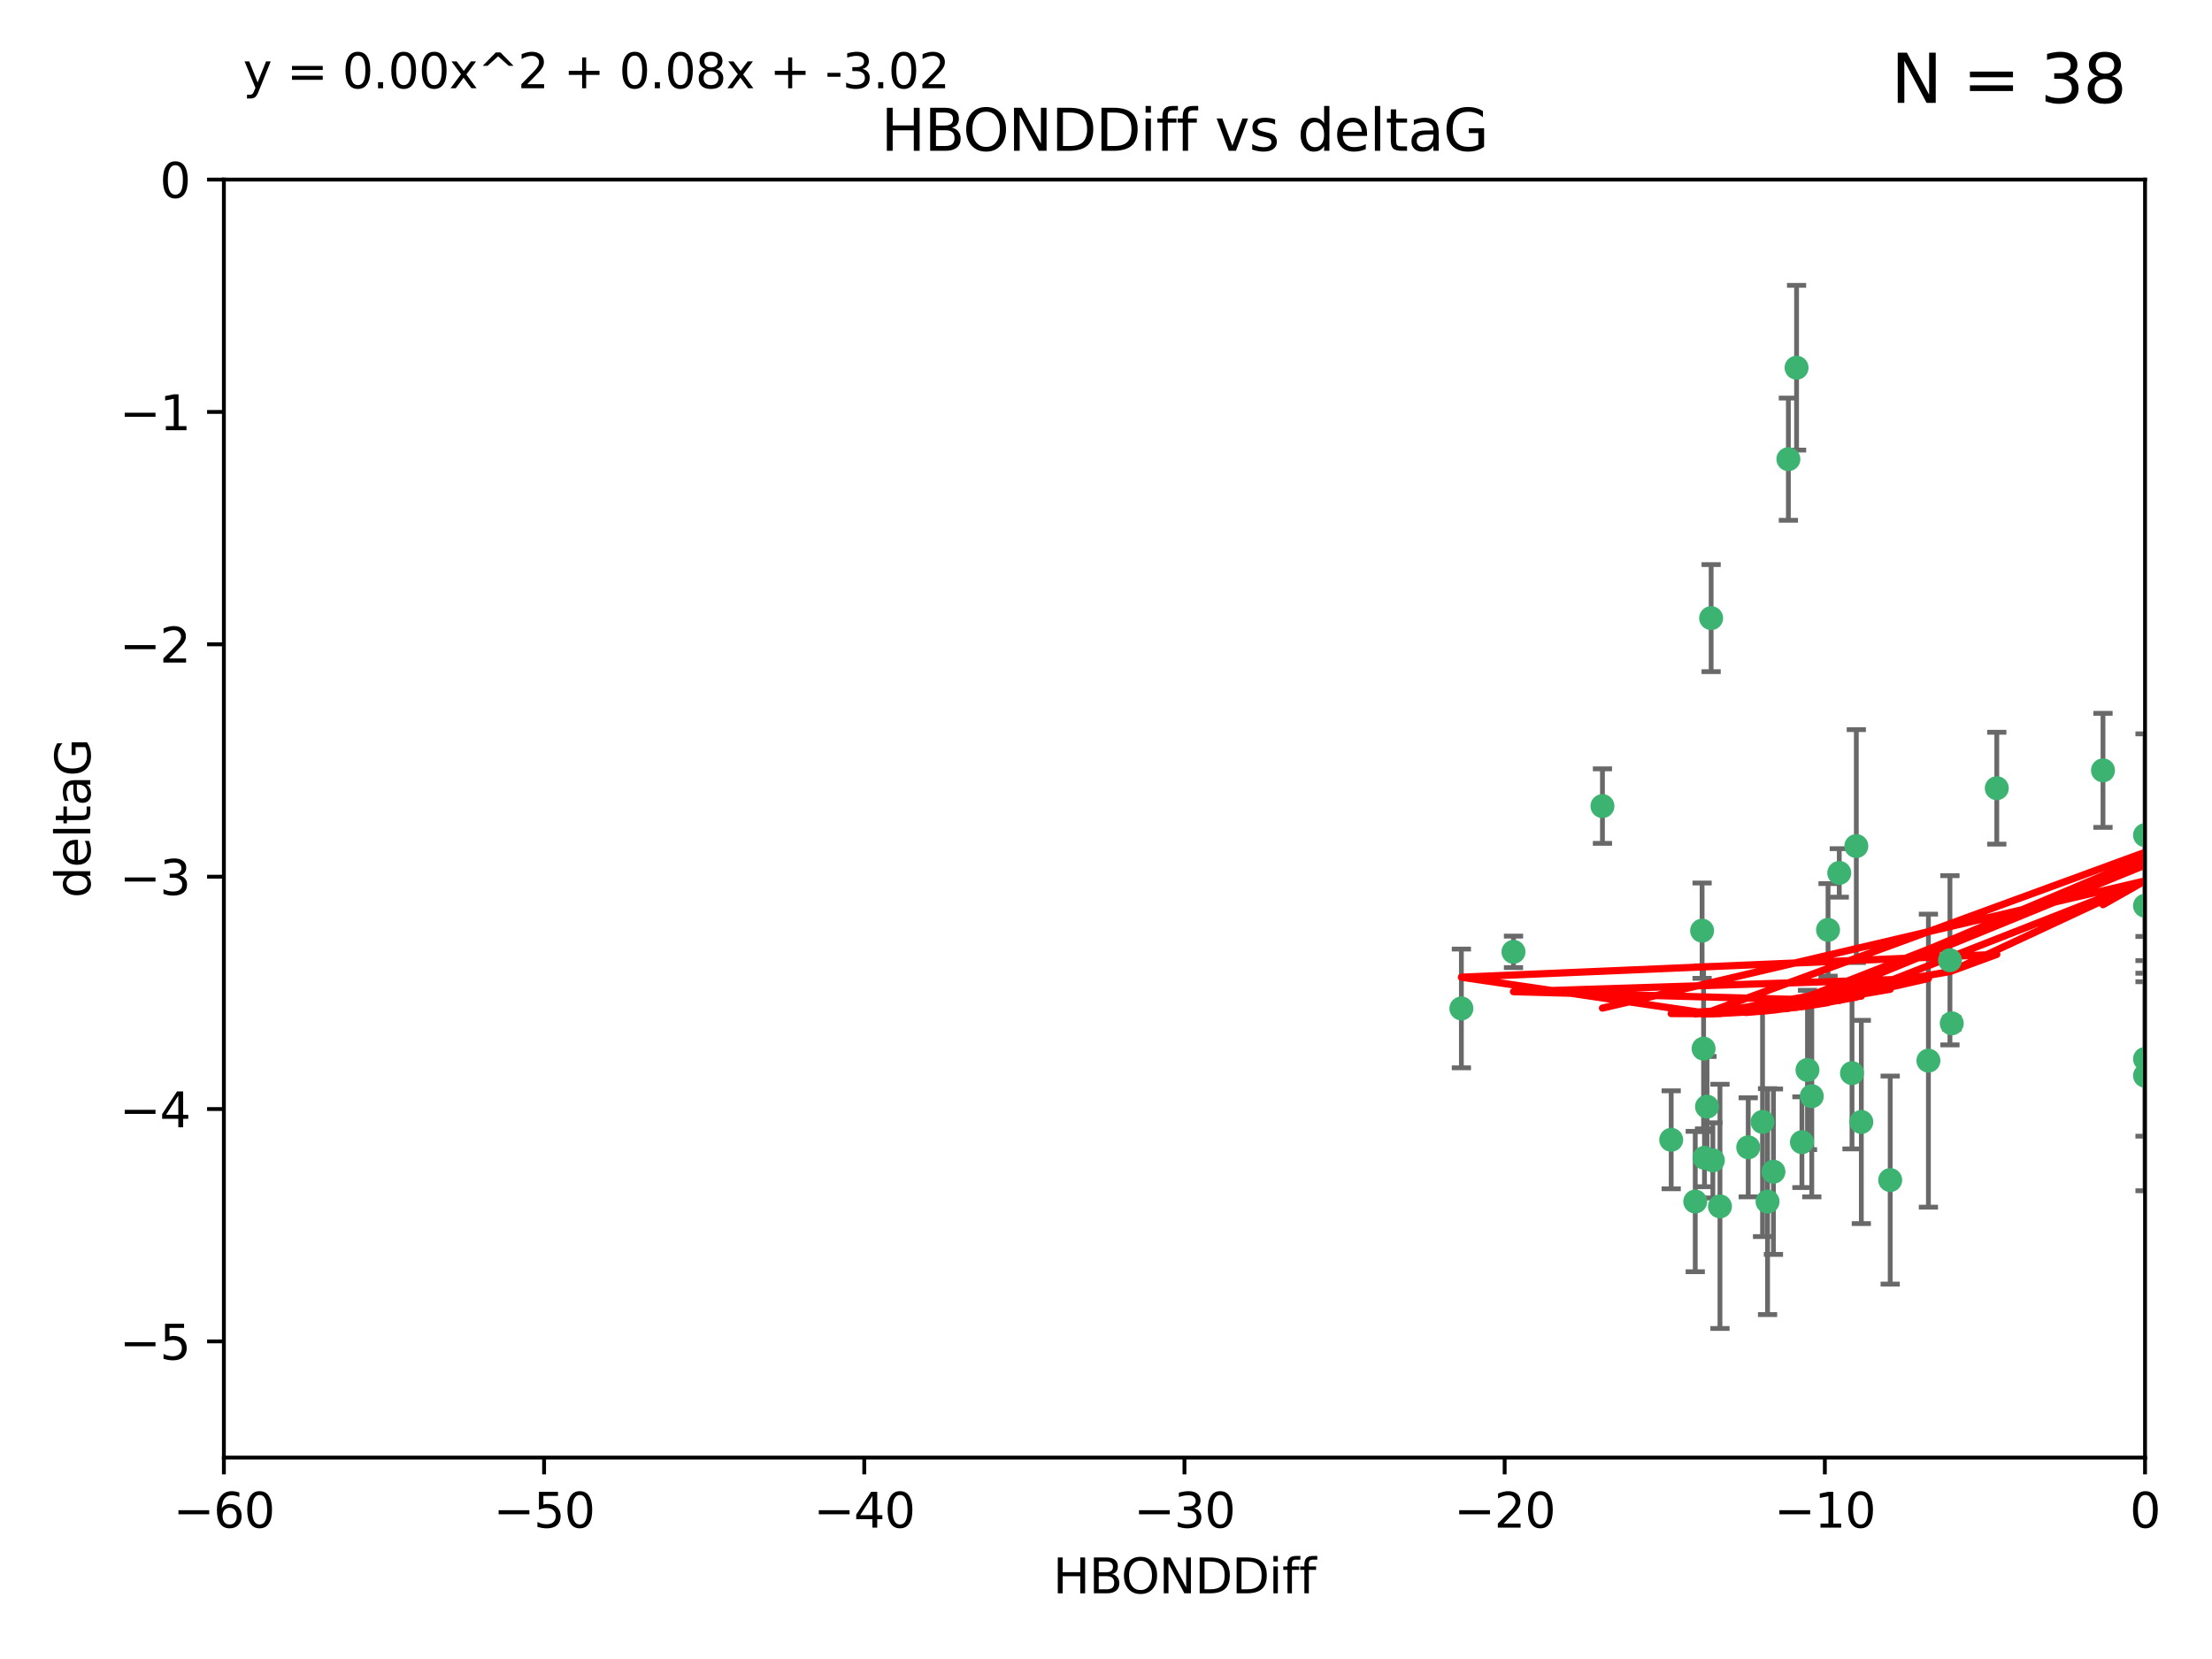 <?xml version="1.0" encoding="utf-8" standalone="no"?>
<!DOCTYPE svg PUBLIC "-//W3C//DTD SVG 1.1//EN"
  "http://www.w3.org/Graphics/SVG/1.1/DTD/svg11.dtd">
<svg xmlns:xlink="http://www.w3.org/1999/xlink" width="460.8pt" height="345.6pt" viewBox="0 0 460.8 345.6" xmlns="http://www.w3.org/2000/svg" version="1.1">
 <defs>
  <style type="text/css">*{stroke-linejoin: round; stroke-linecap: butt}</style>
 </defs>
 <g id="figure_1">
  <g id="patch_1">
   <path d="M 0 345.6 
L 460.8 345.6 
L 460.8 0 
L 0 0 
z
" style="fill: #ffffff"/>
  </g>
  <g id="axes_1">
   <g id="patch_2">
    <path d="M 46.64 303.64 
L 446.85 303.64 
L 446.85 37.411 
L 46.64 37.411 
z
" style="fill: #ffffff"/>
   </g>
   <g id="PathCollection_1">
    <defs>
     <path id="md393d9c773" d="M 0 1.118 
C 0.297 1.118 0.581 1 0.791 0.791 
C 1 0.581 1.118 0.297 1.118 0 
C 1.118 -0.297 1 -0.581 0.791 -0.791 
C 0.581 -1 0.297 -1.118 0 -1.118 
C -0.297 -1.118 -0.581 -1 -0.791 -0.791 
C -1 -0.581 -1.118 -0.297 -1.118 0 
C -1.118 0.297 -1 0.581 -0.791 0.791 
C -0.581 1 -0.297 1.118 0 1.118 
z
" style="stroke: #3cb371"/>
    </defs>
    <g clip-path="url(#pf3611aac56)">
     <use xlink:href="#md393d9c773" x="364.189" y="239.011" style="fill: #3cb371; stroke: #3cb371"/>
     <use xlink:href="#md393d9c773" x="368.215" y="250.316" style="fill: #3cb371; stroke: #3cb371"/>
     <use xlink:href="#md393d9c773" x="377.43" y="228.355" style="fill: #3cb371; stroke: #3cb371"/>
     <use xlink:href="#md393d9c773" x="348.14" y="237.443" style="fill: #3cb371; stroke: #3cb371"/>
     <use xlink:href="#md393d9c773" x="358.301" y="251.31" style="fill: #3cb371; stroke: #3cb371"/>
     <use xlink:href="#md393d9c773" x="393.763" y="245.83" style="fill: #3cb371; stroke: #3cb371"/>
     <use xlink:href="#md393d9c773" x="367.169" y="233.712" style="fill: #3cb371; stroke: #3cb371"/>
     <use xlink:href="#md393d9c773" x="356.818" y="241.73" style="fill: #3cb371; stroke: #3cb371"/>
     <use xlink:href="#md393d9c773" x="375.375" y="237.937" style="fill: #3cb371; stroke: #3cb371"/>
     <use xlink:href="#md393d9c773" x="380.815" y="193.709" style="fill: #3cb371; stroke: #3cb371"/>
     <use xlink:href="#md393d9c773" x="369.439" y="244.088" style="fill: #3cb371; stroke: #3cb371"/>
     <use xlink:href="#md393d9c773" x="461.043" y="141.469" style="fill: #3cb371; stroke: #3cb371"/>
     <use xlink:href="#md393d9c773" x="374.258" y="76.602" style="fill: #3cb371; stroke: #3cb371"/>
     <use xlink:href="#md393d9c773" x="355.078" y="241.193" style="fill: #3cb371; stroke: #3cb371"/>
     <use xlink:href="#md393d9c773" x="387.747" y="233.723" style="fill: #3cb371; stroke: #3cb371"/>
     <use xlink:href="#md393d9c773" x="353.151" y="250.302" style="fill: #3cb371; stroke: #3cb371"/>
     <use xlink:href="#md393d9c773" x="385.806" y="223.559" style="fill: #3cb371; stroke: #3cb371"/>
     <use xlink:href="#md393d9c773" x="354.578" y="193.873" style="fill: #3cb371; stroke: #3cb371"/>
     <use xlink:href="#md393d9c773" x="372.551" y="95.653" style="fill: #3cb371; stroke: #3cb371"/>
     <use xlink:href="#md393d9c773" x="467.182" y="172.097" style="fill: #3cb371; stroke: #3cb371"/>
     <use xlink:href="#md393d9c773" x="354.889" y="218.451" style="fill: #3cb371; stroke: #3cb371"/>
     <use xlink:href="#md393d9c773" x="356.461" y="128.766" style="fill: #3cb371; stroke: #3cb371"/>
     <use xlink:href="#md393d9c773" x="304.431" y="210.077" style="fill: #3cb371; stroke: #3cb371"/>
     <use xlink:href="#md393d9c773" x="415.968" y="164.196" style="fill: #3cb371; stroke: #3cb371"/>
     <use xlink:href="#md393d9c773" x="406.209" y="200.046" style="fill: #3cb371; stroke: #3cb371"/>
     <use xlink:href="#md393d9c773" x="355.603" y="230.536" style="fill: #3cb371; stroke: #3cb371"/>
     <use xlink:href="#md393d9c773" x="386.706" y="176.253" style="fill: #3cb371; stroke: #3cb371"/>
     <use xlink:href="#md393d9c773" x="376.533" y="222.895" style="fill: #3cb371; stroke: #3cb371"/>
     <use xlink:href="#md393d9c773" x="401.723" y="220.951" style="fill: #3cb371; stroke: #3cb371"/>
     <use xlink:href="#md393d9c773" x="315.286" y="198.286" style="fill: #3cb371; stroke: #3cb371"/>
     <use xlink:href="#md393d9c773" x="383.153" y="181.846" style="fill: #3cb371; stroke: #3cb371"/>
     <use xlink:href="#md393d9c773" x="446.85" y="188.681" style="fill: #3cb371; stroke: #3cb371"/>
     <use xlink:href="#md393d9c773" x="406.587" y="213.179" style="fill: #3cb371; stroke: #3cb371"/>
     <use xlink:href="#md393d9c773" x="446.85" y="173.979" style="fill: #3cb371; stroke: #3cb371"/>
     <use xlink:href="#md393d9c773" x="438.092" y="160.478" style="fill: #3cb371; stroke: #3cb371"/>
     <use xlink:href="#md393d9c773" x="446.85" y="224.085" style="fill: #3cb371; stroke: #3cb371"/>
     <use xlink:href="#md393d9c773" x="333.82" y="167.925" style="fill: #3cb371; stroke: #3cb371"/>
     <use xlink:href="#md393d9c773" x="446.85" y="220.6" style="fill: #3cb371; stroke: #3cb371"/>
    </g>
   </g>
   <g id="matplotlib.axis_1">
    <g id="xtick_1">
     <g id="line2d_1">
      <defs>
       <path id="m8203ece054" d="M 0 0 
L 0 3.5 
" style="stroke: #000000; stroke-width: 0.8"/>
      </defs>
      <g>
       <use xlink:href="#m8203ece054" x="46.64" y="303.64" style="stroke: #000000; stroke-width: 0.8"/>
      </g>
     </g>
     <g id="text_1">
      <!-- −60 -->
      <g transform="translate(36.088 318.238)scale(0.1 -0.1)">
       <defs>
        <path id="DejaVuSans-2212" d="M 678 2272 
L 4684 2272 
L 4684 1741 
L 678 1741 
L 678 2272 
z
" transform="scale(0.016)"/>
        <path id="DejaVuSans-36" d="M 2113 2584 
Q 1688 2584 1439 2293 
Q 1191 2003 1191 1497 
Q 1191 994 1439 701 
Q 1688 409 2113 409 
Q 2538 409 2786 701 
Q 3034 994 3034 1497 
Q 3034 2003 2786 2293 
Q 2538 2584 2113 2584 
z
M 3366 4563 
L 3366 3988 
Q 3128 4100 2886 4159 
Q 2644 4219 2406 4219 
Q 1781 4219 1451 3797 
Q 1122 3375 1075 2522 
Q 1259 2794 1537 2939 
Q 1816 3084 2150 3084 
Q 2853 3084 3261 2657 
Q 3669 2231 3669 1497 
Q 3669 778 3244 343 
Q 2819 -91 2113 -91 
Q 1303 -91 875 529 
Q 447 1150 447 2328 
Q 447 3434 972 4092 
Q 1497 4750 2381 4750 
Q 2619 4750 2861 4703 
Q 3103 4656 3366 4563 
z
" transform="scale(0.016)"/>
        <path id="DejaVuSans-30" d="M 2034 4250 
Q 1547 4250 1301 3770 
Q 1056 3291 1056 2328 
Q 1056 1369 1301 889 
Q 1547 409 2034 409 
Q 2525 409 2770 889 
Q 3016 1369 3016 2328 
Q 3016 3291 2770 3770 
Q 2525 4250 2034 4250 
z
M 2034 4750 
Q 2819 4750 3233 4129 
Q 3647 3509 3647 2328 
Q 3647 1150 3233 529 
Q 2819 -91 2034 -91 
Q 1250 -91 836 529 
Q 422 1150 422 2328 
Q 422 3509 836 4129 
Q 1250 4750 2034 4750 
z
" transform="scale(0.016)"/>
       </defs>
       <use xlink:href="#DejaVuSans-2212"/>
       <use xlink:href="#DejaVuSans-36" x="83.789"/>
       <use xlink:href="#DejaVuSans-30" x="147.412"/>
      </g>
     </g>
    </g>
    <g id="xtick_2">
     <g id="line2d_2">
      <g>
       <use xlink:href="#m8203ece054" x="113.342" y="303.64" style="stroke: #000000; stroke-width: 0.8"/>
      </g>
     </g>
     <g id="text_2">
      <!-- −50 -->
      <g transform="translate(102.789 318.238)scale(0.1 -0.1)">
       <defs>
        <path id="DejaVuSans-35" d="M 691 4666 
L 3169 4666 
L 3169 4134 
L 1269 4134 
L 1269 2991 
Q 1406 3038 1543 3061 
Q 1681 3084 1819 3084 
Q 2600 3084 3056 2656 
Q 3513 2228 3513 1497 
Q 3513 744 3044 326 
Q 2575 -91 1722 -91 
Q 1428 -91 1123 -41 
Q 819 9 494 109 
L 494 744 
Q 775 591 1075 516 
Q 1375 441 1709 441 
Q 2250 441 2565 725 
Q 2881 1009 2881 1497 
Q 2881 1984 2565 2268 
Q 2250 2553 1709 2553 
Q 1456 2553 1204 2497 
Q 953 2441 691 2322 
L 691 4666 
z
" transform="scale(0.016)"/>
       </defs>
       <use xlink:href="#DejaVuSans-2212"/>
       <use xlink:href="#DejaVuSans-35" x="83.789"/>
       <use xlink:href="#DejaVuSans-30" x="147.412"/>
      </g>
     </g>
    </g>
    <g id="xtick_3">
     <g id="line2d_3">
      <g>
       <use xlink:href="#m8203ece054" x="180.043" y="303.64" style="stroke: #000000; stroke-width: 0.8"/>
      </g>
     </g>
     <g id="text_3">
      <!-- −40 -->
      <g transform="translate(169.491 318.238)scale(0.1 -0.1)">
       <defs>
        <path id="DejaVuSans-34" d="M 2419 4116 
L 825 1625 
L 2419 1625 
L 2419 4116 
z
M 2253 4666 
L 3047 4666 
L 3047 1625 
L 3713 1625 
L 3713 1100 
L 3047 1100 
L 3047 0 
L 2419 0 
L 2419 1100 
L 313 1100 
L 313 1709 
L 2253 4666 
z
" transform="scale(0.016)"/>
       </defs>
       <use xlink:href="#DejaVuSans-2212"/>
       <use xlink:href="#DejaVuSans-34" x="83.789"/>
       <use xlink:href="#DejaVuSans-30" x="147.412"/>
      </g>
     </g>
    </g>
    <g id="xtick_4">
     <g id="line2d_4">
      <g>
       <use xlink:href="#m8203ece054" x="246.745" y="303.64" style="stroke: #000000; stroke-width: 0.8"/>
      </g>
     </g>
     <g id="text_4">
      <!-- −30 -->
      <g transform="translate(236.193 318.238)scale(0.1 -0.1)">
       <defs>
        <path id="DejaVuSans-33" d="M 2597 2516 
Q 3050 2419 3304 2112 
Q 3559 1806 3559 1356 
Q 3559 666 3084 287 
Q 2609 -91 1734 -91 
Q 1441 -91 1130 -33 
Q 819 25 488 141 
L 488 750 
Q 750 597 1062 519 
Q 1375 441 1716 441 
Q 2309 441 2620 675 
Q 2931 909 2931 1356 
Q 2931 1769 2642 2001 
Q 2353 2234 1838 2234 
L 1294 2234 
L 1294 2753 
L 1863 2753 
Q 2328 2753 2575 2939 
Q 2822 3125 2822 3475 
Q 2822 3834 2567 4026 
Q 2313 4219 1838 4219 
Q 1578 4219 1281 4162 
Q 984 4106 628 3988 
L 628 4550 
Q 988 4650 1302 4700 
Q 1616 4750 1894 4750 
Q 2613 4750 3031 4423 
Q 3450 4097 3450 3541 
Q 3450 3153 3228 2886 
Q 3006 2619 2597 2516 
z
" transform="scale(0.016)"/>
       </defs>
       <use xlink:href="#DejaVuSans-2212"/>
       <use xlink:href="#DejaVuSans-33" x="83.789"/>
       <use xlink:href="#DejaVuSans-30" x="147.412"/>
      </g>
     </g>
    </g>
    <g id="xtick_5">
     <g id="line2d_5">
      <g>
       <use xlink:href="#m8203ece054" x="313.447" y="303.64" style="stroke: #000000; stroke-width: 0.8"/>
      </g>
     </g>
     <g id="text_5">
      <!-- −20 -->
      <g transform="translate(302.894 318.238)scale(0.1 -0.1)">
       <defs>
        <path id="DejaVuSans-32" d="M 1228 531 
L 3431 531 
L 3431 0 
L 469 0 
L 469 531 
Q 828 903 1448 1529 
Q 2069 2156 2228 2338 
Q 2531 2678 2651 2914 
Q 2772 3150 2772 3378 
Q 2772 3750 2511 3984 
Q 2250 4219 1831 4219 
Q 1534 4219 1204 4116 
Q 875 4013 500 3803 
L 500 4441 
Q 881 4594 1212 4672 
Q 1544 4750 1819 4750 
Q 2544 4750 2975 4387 
Q 3406 4025 3406 3419 
Q 3406 3131 3298 2873 
Q 3191 2616 2906 2266 
Q 2828 2175 2409 1742 
Q 1991 1309 1228 531 
z
" transform="scale(0.016)"/>
       </defs>
       <use xlink:href="#DejaVuSans-2212"/>
       <use xlink:href="#DejaVuSans-32" x="83.789"/>
       <use xlink:href="#DejaVuSans-30" x="147.412"/>
      </g>
     </g>
    </g>
    <g id="xtick_6">
     <g id="line2d_6">
      <g>
       <use xlink:href="#m8203ece054" x="380.148" y="303.64" style="stroke: #000000; stroke-width: 0.8"/>
      </g>
     </g>
     <g id="text_6">
      <!-- −10 -->
      <g transform="translate(369.596 318.238)scale(0.1 -0.1)">
       <defs>
        <path id="DejaVuSans-31" d="M 794 531 
L 1825 531 
L 1825 4091 
L 703 3866 
L 703 4441 
L 1819 4666 
L 2450 4666 
L 2450 531 
L 3481 531 
L 3481 0 
L 794 0 
L 794 531 
z
" transform="scale(0.016)"/>
       </defs>
       <use xlink:href="#DejaVuSans-2212"/>
       <use xlink:href="#DejaVuSans-31" x="83.789"/>
       <use xlink:href="#DejaVuSans-30" x="147.412"/>
      </g>
     </g>
    </g>
    <g id="xtick_7">
     <g id="line2d_7">
      <g>
       <use xlink:href="#m8203ece054" x="446.85" y="303.64" style="stroke: #000000; stroke-width: 0.8"/>
      </g>
     </g>
     <g id="text_7">
      <!-- 0 -->
      <g transform="translate(443.669 318.238)scale(0.1 -0.1)">
       <use xlink:href="#DejaVuSans-30"/>
      </g>
     </g>
    </g>
    <g id="text_8">
     <!-- HBONDDiff -->
     <g transform="translate(219.356 331.917)scale(0.1 -0.1)">
      <defs>
       <path id="DejaVuSans-48" d="M 628 4666 
L 1259 4666 
L 1259 2753 
L 3553 2753 
L 3553 4666 
L 4184 4666 
L 4184 0 
L 3553 0 
L 3553 2222 
L 1259 2222 
L 1259 0 
L 628 0 
L 628 4666 
z
" transform="scale(0.016)"/>
       <path id="DejaVuSans-42" d="M 1259 2228 
L 1259 519 
L 2272 519 
Q 2781 519 3026 730 
Q 3272 941 3272 1375 
Q 3272 1813 3026 2020 
Q 2781 2228 2272 2228 
L 1259 2228 
z
M 1259 4147 
L 1259 2741 
L 2194 2741 
Q 2656 2741 2882 2914 
Q 3109 3088 3109 3444 
Q 3109 3797 2882 3972 
Q 2656 4147 2194 4147 
L 1259 4147 
z
M 628 4666 
L 2241 4666 
Q 2963 4666 3353 4366 
Q 3744 4066 3744 3513 
Q 3744 3084 3544 2831 
Q 3344 2578 2956 2516 
Q 3422 2416 3680 2098 
Q 3938 1781 3938 1306 
Q 3938 681 3513 340 
Q 3088 0 2303 0 
L 628 0 
L 628 4666 
z
" transform="scale(0.016)"/>
       <path id="DejaVuSans-4f" d="M 2522 4238 
Q 1834 4238 1429 3725 
Q 1025 3213 1025 2328 
Q 1025 1447 1429 934 
Q 1834 422 2522 422 
Q 3209 422 3611 934 
Q 4013 1447 4013 2328 
Q 4013 3213 3611 3725 
Q 3209 4238 2522 4238 
z
M 2522 4750 
Q 3503 4750 4090 4092 
Q 4678 3434 4678 2328 
Q 4678 1225 4090 567 
Q 3503 -91 2522 -91 
Q 1538 -91 948 565 
Q 359 1222 359 2328 
Q 359 3434 948 4092 
Q 1538 4750 2522 4750 
z
" transform="scale(0.016)"/>
       <path id="DejaVuSans-4e" d="M 628 4666 
L 1478 4666 
L 3547 763 
L 3547 4666 
L 4159 4666 
L 4159 0 
L 3309 0 
L 1241 3903 
L 1241 0 
L 628 0 
L 628 4666 
z
" transform="scale(0.016)"/>
       <path id="DejaVuSans-44" d="M 1259 4147 
L 1259 519 
L 2022 519 
Q 2988 519 3436 956 
Q 3884 1394 3884 2338 
Q 3884 3275 3436 3711 
Q 2988 4147 2022 4147 
L 1259 4147 
z
M 628 4666 
L 1925 4666 
Q 3281 4666 3915 4102 
Q 4550 3538 4550 2338 
Q 4550 1131 3912 565 
Q 3275 0 1925 0 
L 628 0 
L 628 4666 
z
" transform="scale(0.016)"/>
       <path id="DejaVuSans-69" d="M 603 3500 
L 1178 3500 
L 1178 0 
L 603 0 
L 603 3500 
z
M 603 4863 
L 1178 4863 
L 1178 4134 
L 603 4134 
L 603 4863 
z
" transform="scale(0.016)"/>
       <path id="DejaVuSans-66" d="M 2375 4863 
L 2375 4384 
L 1825 4384 
Q 1516 4384 1395 4259 
Q 1275 4134 1275 3809 
L 1275 3500 
L 2222 3500 
L 2222 3053 
L 1275 3053 
L 1275 0 
L 697 0 
L 697 3053 
L 147 3053 
L 147 3500 
L 697 3500 
L 697 3744 
Q 697 4328 969 4595 
Q 1241 4863 1831 4863 
L 2375 4863 
z
" transform="scale(0.016)"/>
      </defs>
      <use xlink:href="#DejaVuSans-48"/>
      <use xlink:href="#DejaVuSans-42" x="75.195"/>
      <use xlink:href="#DejaVuSans-4f" x="142.049"/>
      <use xlink:href="#DejaVuSans-4e" x="220.76"/>
      <use xlink:href="#DejaVuSans-44" x="295.564"/>
      <use xlink:href="#DejaVuSans-44" x="372.566"/>
      <use xlink:href="#DejaVuSans-69" x="449.568"/>
      <use xlink:href="#DejaVuSans-66" x="477.352"/>
      <use xlink:href="#DejaVuSans-66" x="512.557"/>
     </g>
    </g>
   </g>
   <g id="matplotlib.axis_2">
    <g id="ytick_1">
     <g id="line2d_8">
      <defs>
       <path id="m5013c66bd2" d="M 0 0 
L -3.5 0 
" style="stroke: #000000; stroke-width: 0.8"/>
      </defs>
      <g>
       <use xlink:href="#m5013c66bd2" x="46.64" y="279.437" style="stroke: #000000; stroke-width: 0.8"/>
      </g>
     </g>
     <g id="text_9">
      <!-- −5 -->
      <g transform="translate(24.898 283.237)scale(0.1 -0.1)">
       <use xlink:href="#DejaVuSans-2212"/>
       <use xlink:href="#DejaVuSans-35" x="83.789"/>
      </g>
     </g>
    </g>
    <g id="ytick_2">
     <g id="line2d_9">
      <g>
       <use xlink:href="#m5013c66bd2" x="46.64" y="231.032" style="stroke: #000000; stroke-width: 0.8"/>
      </g>
     </g>
     <g id="text_10">
      <!-- −4 -->
      <g transform="translate(24.898 234.831)scale(0.1 -0.1)">
       <use xlink:href="#DejaVuSans-2212"/>
       <use xlink:href="#DejaVuSans-34" x="83.789"/>
      </g>
     </g>
    </g>
    <g id="ytick_3">
     <g id="line2d_10">
      <g>
       <use xlink:href="#m5013c66bd2" x="46.64" y="182.627" style="stroke: #000000; stroke-width: 0.8"/>
      </g>
     </g>
     <g id="text_11">
      <!-- −3 -->
      <g transform="translate(24.898 186.426)scale(0.1 -0.1)">
       <use xlink:href="#DejaVuSans-2212"/>
       <use xlink:href="#DejaVuSans-33" x="83.789"/>
      </g>
     </g>
    </g>
    <g id="ytick_4">
     <g id="line2d_11">
      <g>
       <use xlink:href="#m5013c66bd2" x="46.64" y="134.222" style="stroke: #000000; stroke-width: 0.8"/>
      </g>
     </g>
     <g id="text_12">
      <!-- −2 -->
      <g transform="translate(24.898 138.021)scale(0.1 -0.1)">
       <use xlink:href="#DejaVuSans-2212"/>
       <use xlink:href="#DejaVuSans-32" x="83.789"/>
      </g>
     </g>
    </g>
    <g id="ytick_5">
     <g id="line2d_12">
      <g>
       <use xlink:href="#m5013c66bd2" x="46.64" y="85.816" style="stroke: #000000; stroke-width: 0.8"/>
      </g>
     </g>
     <g id="text_13">
      <!-- −1 -->
      <g transform="translate(24.898 89.616)scale(0.1 -0.1)">
       <use xlink:href="#DejaVuSans-2212"/>
       <use xlink:href="#DejaVuSans-31" x="83.789"/>
      </g>
     </g>
    </g>
    <g id="ytick_6">
     <g id="line2d_13">
      <g>
       <use xlink:href="#m5013c66bd2" x="46.64" y="37.411" style="stroke: #000000; stroke-width: 0.8"/>
      </g>
     </g>
     <g id="text_14">
      <!-- 0 -->
      <g transform="translate(33.278 41.21)scale(0.1 -0.1)">
       <use xlink:href="#DejaVuSans-30"/>
      </g>
     </g>
    </g>
    <g id="text_15">
     <!-- deltaG -->
     <g transform="translate(18.818 187.064)rotate(-90)scale(0.1 -0.1)">
      <defs>
       <path id="DejaVuSans-64" d="M 2906 2969 
L 2906 4863 
L 3481 4863 
L 3481 0 
L 2906 0 
L 2906 525 
Q 2725 213 2448 61 
Q 2172 -91 1784 -91 
Q 1150 -91 751 415 
Q 353 922 353 1747 
Q 353 2572 751 3078 
Q 1150 3584 1784 3584 
Q 2172 3584 2448 3432 
Q 2725 3281 2906 2969 
z
M 947 1747 
Q 947 1113 1208 752 
Q 1469 391 1925 391 
Q 2381 391 2643 752 
Q 2906 1113 2906 1747 
Q 2906 2381 2643 2742 
Q 2381 3103 1925 3103 
Q 1469 3103 1208 2742 
Q 947 2381 947 1747 
z
" transform="scale(0.016)"/>
       <path id="DejaVuSans-65" d="M 3597 1894 
L 3597 1613 
L 953 1613 
Q 991 1019 1311 708 
Q 1631 397 2203 397 
Q 2534 397 2845 478 
Q 3156 559 3463 722 
L 3463 178 
Q 3153 47 2828 -22 
Q 2503 -91 2169 -91 
Q 1331 -91 842 396 
Q 353 884 353 1716 
Q 353 2575 817 3079 
Q 1281 3584 2069 3584 
Q 2775 3584 3186 3129 
Q 3597 2675 3597 1894 
z
M 3022 2063 
Q 3016 2534 2758 2815 
Q 2500 3097 2075 3097 
Q 1594 3097 1305 2825 
Q 1016 2553 972 2059 
L 3022 2063 
z
" transform="scale(0.016)"/>
       <path id="DejaVuSans-6c" d="M 603 4863 
L 1178 4863 
L 1178 0 
L 603 0 
L 603 4863 
z
" transform="scale(0.016)"/>
       <path id="DejaVuSans-74" d="M 1172 4494 
L 1172 3500 
L 2356 3500 
L 2356 3053 
L 1172 3053 
L 1172 1153 
Q 1172 725 1289 603 
Q 1406 481 1766 481 
L 2356 481 
L 2356 0 
L 1766 0 
Q 1100 0 847 248 
Q 594 497 594 1153 
L 594 3053 
L 172 3053 
L 172 3500 
L 594 3500 
L 594 4494 
L 1172 4494 
z
" transform="scale(0.016)"/>
       <path id="DejaVuSans-61" d="M 2194 1759 
Q 1497 1759 1228 1600 
Q 959 1441 959 1056 
Q 959 750 1161 570 
Q 1363 391 1709 391 
Q 2188 391 2477 730 
Q 2766 1069 2766 1631 
L 2766 1759 
L 2194 1759 
z
M 3341 1997 
L 3341 0 
L 2766 0 
L 2766 531 
Q 2569 213 2275 61 
Q 1981 -91 1556 -91 
Q 1019 -91 701 211 
Q 384 513 384 1019 
Q 384 1609 779 1909 
Q 1175 2209 1959 2209 
L 2766 2209 
L 2766 2266 
Q 2766 2663 2505 2880 
Q 2244 3097 1772 3097 
Q 1472 3097 1187 3025 
Q 903 2953 641 2809 
L 641 3341 
Q 956 3463 1253 3523 
Q 1550 3584 1831 3584 
Q 2591 3584 2966 3190 
Q 3341 2797 3341 1997 
z
" transform="scale(0.016)"/>
       <path id="DejaVuSans-47" d="M 3809 666 
L 3809 1919 
L 2778 1919 
L 2778 2438 
L 4434 2438 
L 4434 434 
Q 4069 175 3628 42 
Q 3188 -91 2688 -91 
Q 1594 -91 976 548 
Q 359 1188 359 2328 
Q 359 3472 976 4111 
Q 1594 4750 2688 4750 
Q 3144 4750 3555 4637 
Q 3966 4525 4313 4306 
L 4313 3634 
Q 3963 3931 3569 4081 
Q 3175 4231 2741 4231 
Q 1884 4231 1454 3753 
Q 1025 3275 1025 2328 
Q 1025 1384 1454 906 
Q 1884 428 2741 428 
Q 3075 428 3337 486 
Q 3600 544 3809 666 
z
" transform="scale(0.016)"/>
      </defs>
      <use xlink:href="#DejaVuSans-64"/>
      <use xlink:href="#DejaVuSans-65" x="63.477"/>
      <use xlink:href="#DejaVuSans-6c" x="125"/>
      <use xlink:href="#DejaVuSans-74" x="152.783"/>
      <use xlink:href="#DejaVuSans-61" x="191.992"/>
      <use xlink:href="#DejaVuSans-47" x="253.271"/>
     </g>
    </g>
   </g>
   <g id="LineCollection_1">
    <path d="M 364.189 249.332 
L 364.189 228.691 
" clip-path="url(#pf3611aac56)" style="fill: none; stroke: #696969"/>
    <path d="M 368.215 273.851 
L 368.215 226.78 
" clip-path="url(#pf3611aac56)" style="fill: none; stroke: #696969"/>
    <path d="M 377.43 249.329 
L 377.43 207.382 
" clip-path="url(#pf3611aac56)" style="fill: none; stroke: #696969"/>
    <path d="M 348.14 247.65 
L 348.14 227.236 
" clip-path="url(#pf3611aac56)" style="fill: none; stroke: #696969"/>
    <path d="M 358.301 276.746 
L 358.301 225.873 
" clip-path="url(#pf3611aac56)" style="fill: none; stroke: #696969"/>
    <path d="M 393.763 267.497 
L 393.763 224.162 
" clip-path="url(#pf3611aac56)" style="fill: none; stroke: #696969"/>
    <path d="M 367.169 257.598 
L 367.169 209.826 
" clip-path="url(#pf3611aac56)" style="fill: none; stroke: #696969"/>
    <path d="M 356.818 249.557 
L 356.818 233.903 
" clip-path="url(#pf3611aac56)" style="fill: none; stroke: #696969"/>
    <path d="M 375.375 247.386 
L 375.375 228.488 
" clip-path="url(#pf3611aac56)" style="fill: none; stroke: #696969"/>
    <path d="M 380.815 203.348 
L 380.815 184.071 
" clip-path="url(#pf3611aac56)" style="fill: none; stroke: #696969"/>
    <path d="M 369.439 261.318 
L 369.439 226.858 
" clip-path="url(#pf3611aac56)" style="fill: none; stroke: #696969"/>
    <path d="M 461.043 146.137 
L 461.043 136.802 
" clip-path="url(#pf3611aac56)" style="fill: none; stroke: #696969"/>
    <path d="M 374.258 93.762 
L 374.258 59.442 
" clip-path="url(#pf3611aac56)" style="fill: none; stroke: #696969"/>
    <path d="M 355.078 247.22 
L 355.078 235.166 
" clip-path="url(#pf3611aac56)" style="fill: none; stroke: #696969"/>
    <path d="M 387.747 254.896 
L 387.747 212.549 
" clip-path="url(#pf3611aac56)" style="fill: none; stroke: #696969"/>
    <path d="M 353.151 264.925 
L 353.151 235.679 
" clip-path="url(#pf3611aac56)" style="fill: none; stroke: #696969"/>
    <path d="M 385.806 239.336 
L 385.806 207.781 
" clip-path="url(#pf3611aac56)" style="fill: none; stroke: #696969"/>
    <path d="M 354.578 203.802 
L 354.578 183.944 
" clip-path="url(#pf3611aac56)" style="fill: none; stroke: #696969"/>
    <path d="M 372.551 108.382 
L 372.551 82.923 
" clip-path="url(#pf3611aac56)" style="fill: none; stroke: #696969"/>
    <path clip-path="url(#pf3611aac56)" style="fill: none; stroke: #696969"/>
    <path d="M 354.889 235.713 
L 354.889 201.188 
" clip-path="url(#pf3611aac56)" style="fill: none; stroke: #696969"/>
    <path d="M 356.461 139.92 
L 356.461 117.611 
" clip-path="url(#pf3611aac56)" style="fill: none; stroke: #696969"/>
    <path d="M 304.431 222.445 
L 304.431 197.71 
" clip-path="url(#pf3611aac56)" style="fill: none; stroke: #696969"/>
    <path d="M 415.968 175.847 
L 415.968 152.545 
" clip-path="url(#pf3611aac56)" style="fill: none; stroke: #696969"/>
    <path d="M 406.209 217.668 
L 406.209 182.424 
" clip-path="url(#pf3611aac56)" style="fill: none; stroke: #696969"/>
    <path d="M 355.603 240.987 
L 355.603 220.084 
" clip-path="url(#pf3611aac56)" style="fill: none; stroke: #696969"/>
    <path d="M 386.706 200.512 
L 386.706 151.994 
" clip-path="url(#pf3611aac56)" style="fill: none; stroke: #696969"/>
    <path d="M 376.533 239.489 
L 376.533 206.3 
" clip-path="url(#pf3611aac56)" style="fill: none; stroke: #696969"/>
    <path d="M 401.723 251.471 
L 401.723 190.431 
" clip-path="url(#pf3611aac56)" style="fill: none; stroke: #696969"/>
    <path d="M 315.286 201.563 
L 315.286 195.009 
" clip-path="url(#pf3611aac56)" style="fill: none; stroke: #696969"/>
    <path d="M 383.153 186.895 
L 383.153 176.797 
" clip-path="url(#pf3611aac56)" style="fill: none; stroke: #696969"/>
    <path d="M 446.85 202.739 
L 446.85 174.624 
" clip-path="url(#pf3611aac56)" style="fill: none; stroke: #696969"/>
    <path d="M 406.587 214.388 
L 406.587 211.971 
" clip-path="url(#pf3611aac56)" style="fill: none; stroke: #696969"/>
    <path d="M 446.85 195.085 
L 446.85 152.873 
" clip-path="url(#pf3611aac56)" style="fill: none; stroke: #696969"/>
    <path d="M 438.092 172.358 
L 438.092 148.597 
" clip-path="url(#pf3611aac56)" style="fill: none; stroke: #696969"/>
    <path d="M 446.85 248.056 
L 446.85 200.114 
" clip-path="url(#pf3611aac56)" style="fill: none; stroke: #696969"/>
    <path d="M 333.82 175.69 
L 333.82 160.161 
" clip-path="url(#pf3611aac56)" style="fill: none; stroke: #696969"/>
    <path d="M 446.85 236.686 
L 446.85 204.513 
" clip-path="url(#pf3611aac56)" style="fill: none; stroke: #696969"/>
   </g>
   <g id="line2d_14">
    <defs>
     <path id="m98ed456cea" d="M 2 0 
L -2 -0 
" style="stroke: #696969"/>
    </defs>
    <g clip-path="url(#pf3611aac56)">
     <use xlink:href="#m98ed456cea" x="364.189" y="249.332" style="fill: #696969; stroke: #696969"/>
     <use xlink:href="#m98ed456cea" x="368.215" y="273.851" style="fill: #696969; stroke: #696969"/>
     <use xlink:href="#m98ed456cea" x="377.43" y="249.329" style="fill: #696969; stroke: #696969"/>
     <use xlink:href="#m98ed456cea" x="348.14" y="247.65" style="fill: #696969; stroke: #696969"/>
     <use xlink:href="#m98ed456cea" x="358.301" y="276.746" style="fill: #696969; stroke: #696969"/>
     <use xlink:href="#m98ed456cea" x="393.763" y="267.497" style="fill: #696969; stroke: #696969"/>
     <use xlink:href="#m98ed456cea" x="367.169" y="257.598" style="fill: #696969; stroke: #696969"/>
     <use xlink:href="#m98ed456cea" x="356.818" y="249.557" style="fill: #696969; stroke: #696969"/>
     <use xlink:href="#m98ed456cea" x="375.375" y="247.386" style="fill: #696969; stroke: #696969"/>
     <use xlink:href="#m98ed456cea" x="380.815" y="203.348" style="fill: #696969; stroke: #696969"/>
     <use xlink:href="#m98ed456cea" x="369.439" y="261.318" style="fill: #696969; stroke: #696969"/>
     <use xlink:href="#m98ed456cea" x="461.043" y="146.137" style="fill: #696969; stroke: #696969"/>
     <use xlink:href="#m98ed456cea" x="374.258" y="93.762" style="fill: #696969; stroke: #696969"/>
     <use xlink:href="#m98ed456cea" x="355.078" y="247.22" style="fill: #696969; stroke: #696969"/>
     <use xlink:href="#m98ed456cea" x="387.747" y="254.896" style="fill: #696969; stroke: #696969"/>
     <use xlink:href="#m98ed456cea" x="353.151" y="264.925" style="fill: #696969; stroke: #696969"/>
     <use xlink:href="#m98ed456cea" x="385.806" y="239.336" style="fill: #696969; stroke: #696969"/>
     <use xlink:href="#m98ed456cea" x="354.578" y="203.802" style="fill: #696969; stroke: #696969"/>
     <use xlink:href="#m98ed456cea" x="372.551" y="108.382" style="fill: #696969; stroke: #696969"/>
     <use xlink:href="#m98ed456cea" x="467.182" y="197.995" style="fill: #696969; stroke: #696969"/>
     <use xlink:href="#m98ed456cea" x="354.889" y="235.713" style="fill: #696969; stroke: #696969"/>
     <use xlink:href="#m98ed456cea" x="356.461" y="139.92" style="fill: #696969; stroke: #696969"/>
     <use xlink:href="#m98ed456cea" x="304.431" y="222.445" style="fill: #696969; stroke: #696969"/>
     <use xlink:href="#m98ed456cea" x="415.968" y="175.847" style="fill: #696969; stroke: #696969"/>
     <use xlink:href="#m98ed456cea" x="406.209" y="217.668" style="fill: #696969; stroke: #696969"/>
     <use xlink:href="#m98ed456cea" x="355.603" y="240.987" style="fill: #696969; stroke: #696969"/>
     <use xlink:href="#m98ed456cea" x="386.706" y="200.512" style="fill: #696969; stroke: #696969"/>
     <use xlink:href="#m98ed456cea" x="376.533" y="239.489" style="fill: #696969; stroke: #696969"/>
     <use xlink:href="#m98ed456cea" x="401.723" y="251.471" style="fill: #696969; stroke: #696969"/>
     <use xlink:href="#m98ed456cea" x="315.286" y="201.563" style="fill: #696969; stroke: #696969"/>
     <use xlink:href="#m98ed456cea" x="383.153" y="186.895" style="fill: #696969; stroke: #696969"/>
     <use xlink:href="#m98ed456cea" x="446.85" y="202.739" style="fill: #696969; stroke: #696969"/>
     <use xlink:href="#m98ed456cea" x="406.587" y="214.388" style="fill: #696969; stroke: #696969"/>
     <use xlink:href="#m98ed456cea" x="446.85" y="195.085" style="fill: #696969; stroke: #696969"/>
     <use xlink:href="#m98ed456cea" x="438.092" y="172.358" style="fill: #696969; stroke: #696969"/>
     <use xlink:href="#m98ed456cea" x="446.85" y="248.056" style="fill: #696969; stroke: #696969"/>
     <use xlink:href="#m98ed456cea" x="333.82" y="175.69" style="fill: #696969; stroke: #696969"/>
     <use xlink:href="#m98ed456cea" x="446.85" y="236.686" style="fill: #696969; stroke: #696969"/>
    </g>
   </g>
   <g id="line2d_15">
    <g clip-path="url(#pf3611aac56)">
     <use xlink:href="#m98ed456cea" x="364.189" y="228.691" style="fill: #696969; stroke: #696969"/>
     <use xlink:href="#m98ed456cea" x="368.215" y="226.78" style="fill: #696969; stroke: #696969"/>
     <use xlink:href="#m98ed456cea" x="377.43" y="207.382" style="fill: #696969; stroke: #696969"/>
     <use xlink:href="#m98ed456cea" x="348.14" y="227.236" style="fill: #696969; stroke: #696969"/>
     <use xlink:href="#m98ed456cea" x="358.301" y="225.873" style="fill: #696969; stroke: #696969"/>
     <use xlink:href="#m98ed456cea" x="393.763" y="224.162" style="fill: #696969; stroke: #696969"/>
     <use xlink:href="#m98ed456cea" x="367.169" y="209.826" style="fill: #696969; stroke: #696969"/>
     <use xlink:href="#m98ed456cea" x="356.818" y="233.903" style="fill: #696969; stroke: #696969"/>
     <use xlink:href="#m98ed456cea" x="375.375" y="228.488" style="fill: #696969; stroke: #696969"/>
     <use xlink:href="#m98ed456cea" x="380.815" y="184.071" style="fill: #696969; stroke: #696969"/>
     <use xlink:href="#m98ed456cea" x="369.439" y="226.858" style="fill: #696969; stroke: #696969"/>
     <use xlink:href="#m98ed456cea" x="461.043" y="136.802" style="fill: #696969; stroke: #696969"/>
     <use xlink:href="#m98ed456cea" x="374.258" y="59.442" style="fill: #696969; stroke: #696969"/>
     <use xlink:href="#m98ed456cea" x="355.078" y="235.166" style="fill: #696969; stroke: #696969"/>
     <use xlink:href="#m98ed456cea" x="387.747" y="212.549" style="fill: #696969; stroke: #696969"/>
     <use xlink:href="#m98ed456cea" x="353.151" y="235.679" style="fill: #696969; stroke: #696969"/>
     <use xlink:href="#m98ed456cea" x="385.806" y="207.781" style="fill: #696969; stroke: #696969"/>
     <use xlink:href="#m98ed456cea" x="354.578" y="183.944" style="fill: #696969; stroke: #696969"/>
     <use xlink:href="#m98ed456cea" x="372.551" y="82.923" style="fill: #696969; stroke: #696969"/>
     <use xlink:href="#m98ed456cea" x="467.182" y="146.198" style="fill: #696969; stroke: #696969"/>
     <use xlink:href="#m98ed456cea" x="354.889" y="201.188" style="fill: #696969; stroke: #696969"/>
     <use xlink:href="#m98ed456cea" x="356.461" y="117.611" style="fill: #696969; stroke: #696969"/>
     <use xlink:href="#m98ed456cea" x="304.431" y="197.71" style="fill: #696969; stroke: #696969"/>
     <use xlink:href="#m98ed456cea" x="415.968" y="152.545" style="fill: #696969; stroke: #696969"/>
     <use xlink:href="#m98ed456cea" x="406.209" y="182.424" style="fill: #696969; stroke: #696969"/>
     <use xlink:href="#m98ed456cea" x="355.603" y="220.084" style="fill: #696969; stroke: #696969"/>
     <use xlink:href="#m98ed456cea" x="386.706" y="151.994" style="fill: #696969; stroke: #696969"/>
     <use xlink:href="#m98ed456cea" x="376.533" y="206.3" style="fill: #696969; stroke: #696969"/>
     <use xlink:href="#m98ed456cea" x="401.723" y="190.431" style="fill: #696969; stroke: #696969"/>
     <use xlink:href="#m98ed456cea" x="315.286" y="195.009" style="fill: #696969; stroke: #696969"/>
     <use xlink:href="#m98ed456cea" x="383.153" y="176.797" style="fill: #696969; stroke: #696969"/>
     <use xlink:href="#m98ed456cea" x="446.85" y="174.624" style="fill: #696969; stroke: #696969"/>
     <use xlink:href="#m98ed456cea" x="406.587" y="211.971" style="fill: #696969; stroke: #696969"/>
     <use xlink:href="#m98ed456cea" x="446.85" y="152.873" style="fill: #696969; stroke: #696969"/>
     <use xlink:href="#m98ed456cea" x="438.092" y="148.597" style="fill: #696969; stroke: #696969"/>
     <use xlink:href="#m98ed456cea" x="446.85" y="200.114" style="fill: #696969; stroke: #696969"/>
     <use xlink:href="#m98ed456cea" x="333.82" y="160.161" style="fill: #696969; stroke: #696969"/>
     <use xlink:href="#m98ed456cea" x="446.85" y="204.513" style="fill: #696969; stroke: #696969"/>
    </g>
   </g>
   <g id="line2d_16">
    <path d="M 364.189 210.877 
L 368.215 210.552 
L 377.43 209.419 
L 348.14 211.148 
L 358.301 211.167 
L 393.763 206.083 
L 367.169 210.647 
L 356.818 211.205 
L 375.375 209.719 
L 380.815 208.868 
L 369.439 210.433 
L 461.043 174.429 
L 374.258 209.87 
L 355.078 211.232 
L 387.747 207.51 
L 353.151 211.24 
L 385.806 207.921 
L 354.578 211.237 
L 372.551 210.087 
L 461.8 172.38 
M 461.8 172.077 
L 354.889 211.234 
L 356.461 211.213 
L 304.431 203.569 
L 415.968 198.823 
L 406.209 202.4 
L 355.603 211.226 
L 386.706 207.733 
L 376.533 209.553 
L 401.723 203.841 
L 315.286 206.587 
L 383.153 208.444 
L 446.85 183.506 
L 406.587 202.273 
L 446.85 183.506 
L 438.092 188.466 
L 446.85 183.506 
L 333.82 210.005 
L 446.85 183.506 
" clip-path="url(#pf3611aac56)" style="fill: none; stroke: #ff0000; stroke-width: 1.5; stroke-linecap: square"/>
   </g>
   <g id="line2d_17">
    <defs>
     <path id="mfc367a10fd" d="M 0 2 
C 0.53 2 1.039 1.789 1.414 1.414 
C 1.789 1.039 2 0.53 2 0 
C 2 -0.53 1.789 -1.039 1.414 -1.414 
C 1.039 -1.789 0.53 -2 0 -2 
C -0.53 -2 -1.039 -1.789 -1.414 -1.414 
C -1.789 -1.039 -2 -0.53 -2 0 
C -2 0.53 -1.789 1.039 -1.414 1.414 
C -1.039 1.789 -0.53 2 0 2 
z
" style="stroke: #3cb371"/>
    </defs>
    <g clip-path="url(#pf3611aac56)">
     <use xlink:href="#mfc367a10fd" x="364.189" y="239.011" style="fill: #3cb371; stroke: #3cb371"/>
     <use xlink:href="#mfc367a10fd" x="368.215" y="250.316" style="fill: #3cb371; stroke: #3cb371"/>
     <use xlink:href="#mfc367a10fd" x="377.43" y="228.355" style="fill: #3cb371; stroke: #3cb371"/>
     <use xlink:href="#mfc367a10fd" x="348.14" y="237.443" style="fill: #3cb371; stroke: #3cb371"/>
     <use xlink:href="#mfc367a10fd" x="358.301" y="251.31" style="fill: #3cb371; stroke: #3cb371"/>
     <use xlink:href="#mfc367a10fd" x="393.763" y="245.83" style="fill: #3cb371; stroke: #3cb371"/>
     <use xlink:href="#mfc367a10fd" x="367.169" y="233.712" style="fill: #3cb371; stroke: #3cb371"/>
     <use xlink:href="#mfc367a10fd" x="356.818" y="241.73" style="fill: #3cb371; stroke: #3cb371"/>
     <use xlink:href="#mfc367a10fd" x="375.375" y="237.937" style="fill: #3cb371; stroke: #3cb371"/>
     <use xlink:href="#mfc367a10fd" x="380.815" y="193.709" style="fill: #3cb371; stroke: #3cb371"/>
     <use xlink:href="#mfc367a10fd" x="369.439" y="244.088" style="fill: #3cb371; stroke: #3cb371"/>
     <use xlink:href="#mfc367a10fd" x="461.043" y="141.469" style="fill: #3cb371; stroke: #3cb371"/>
     <use xlink:href="#mfc367a10fd" x="374.258" y="76.602" style="fill: #3cb371; stroke: #3cb371"/>
     <use xlink:href="#mfc367a10fd" x="355.078" y="241.193" style="fill: #3cb371; stroke: #3cb371"/>
     <use xlink:href="#mfc367a10fd" x="387.747" y="233.723" style="fill: #3cb371; stroke: #3cb371"/>
     <use xlink:href="#mfc367a10fd" x="353.151" y="250.302" style="fill: #3cb371; stroke: #3cb371"/>
     <use xlink:href="#mfc367a10fd" x="385.806" y="223.559" style="fill: #3cb371; stroke: #3cb371"/>
     <use xlink:href="#mfc367a10fd" x="354.578" y="193.873" style="fill: #3cb371; stroke: #3cb371"/>
     <use xlink:href="#mfc367a10fd" x="372.551" y="95.653" style="fill: #3cb371; stroke: #3cb371"/>
     <use xlink:href="#mfc367a10fd" x="467.182" y="172.097" style="fill: #3cb371; stroke: #3cb371"/>
     <use xlink:href="#mfc367a10fd" x="354.889" y="218.451" style="fill: #3cb371; stroke: #3cb371"/>
     <use xlink:href="#mfc367a10fd" x="356.461" y="128.766" style="fill: #3cb371; stroke: #3cb371"/>
     <use xlink:href="#mfc367a10fd" x="304.431" y="210.077" style="fill: #3cb371; stroke: #3cb371"/>
     <use xlink:href="#mfc367a10fd" x="415.968" y="164.196" style="fill: #3cb371; stroke: #3cb371"/>
     <use xlink:href="#mfc367a10fd" x="406.209" y="200.046" style="fill: #3cb371; stroke: #3cb371"/>
     <use xlink:href="#mfc367a10fd" x="355.603" y="230.536" style="fill: #3cb371; stroke: #3cb371"/>
     <use xlink:href="#mfc367a10fd" x="386.706" y="176.253" style="fill: #3cb371; stroke: #3cb371"/>
     <use xlink:href="#mfc367a10fd" x="376.533" y="222.895" style="fill: #3cb371; stroke: #3cb371"/>
     <use xlink:href="#mfc367a10fd" x="401.723" y="220.951" style="fill: #3cb371; stroke: #3cb371"/>
     <use xlink:href="#mfc367a10fd" x="315.286" y="198.286" style="fill: #3cb371; stroke: #3cb371"/>
     <use xlink:href="#mfc367a10fd" x="383.153" y="181.846" style="fill: #3cb371; stroke: #3cb371"/>
     <use xlink:href="#mfc367a10fd" x="446.85" y="188.681" style="fill: #3cb371; stroke: #3cb371"/>
     <use xlink:href="#mfc367a10fd" x="406.587" y="213.179" style="fill: #3cb371; stroke: #3cb371"/>
     <use xlink:href="#mfc367a10fd" x="446.85" y="173.979" style="fill: #3cb371; stroke: #3cb371"/>
     <use xlink:href="#mfc367a10fd" x="438.092" y="160.478" style="fill: #3cb371; stroke: #3cb371"/>
     <use xlink:href="#mfc367a10fd" x="446.85" y="224.085" style="fill: #3cb371; stroke: #3cb371"/>
     <use xlink:href="#mfc367a10fd" x="333.82" y="167.925" style="fill: #3cb371; stroke: #3cb371"/>
     <use xlink:href="#mfc367a10fd" x="446.85" y="220.6" style="fill: #3cb371; stroke: #3cb371"/>
    </g>
   </g>
   <g id="patch_3">
    <path d="M 46.64 303.64 
L 46.64 37.411 
" style="fill: none; stroke: #000000; stroke-width: 0.8; stroke-linejoin: miter; stroke-linecap: square"/>
   </g>
   <g id="patch_4">
    <path d="M 446.85 303.64 
L 446.85 37.411 
" style="fill: none; stroke: #000000; stroke-width: 0.8; stroke-linejoin: miter; stroke-linecap: square"/>
   </g>
   <g id="patch_5">
    <path d="M 46.64 303.64 
L 446.85 303.64 
" style="fill: none; stroke: #000000; stroke-width: 0.8; stroke-linejoin: miter; stroke-linecap: square"/>
   </g>
   <g id="patch_6">
    <path d="M 46.64 37.411 
L 446.85 37.411 
" style="fill: none; stroke: #000000; stroke-width: 0.8; stroke-linejoin: miter; stroke-linecap: square"/>
   </g>
   <g id="text_16">
    <!-- N = 38 -->
    <g transform="translate(393.929 21.426)scale(0.14 -0.14)">
     <defs>
      <path id="DejaVuSans-20" transform="scale(0.016)"/>
      <path id="DejaVuSans-3d" d="M 678 2906 
L 4684 2906 
L 4684 2381 
L 678 2381 
L 678 2906 
z
M 678 1631 
L 4684 1631 
L 4684 1100 
L 678 1100 
L 678 1631 
z
" transform="scale(0.016)"/>
      <path id="DejaVuSans-38" d="M 2034 2216 
Q 1584 2216 1326 1975 
Q 1069 1734 1069 1313 
Q 1069 891 1326 650 
Q 1584 409 2034 409 
Q 2484 409 2743 651 
Q 3003 894 3003 1313 
Q 3003 1734 2745 1975 
Q 2488 2216 2034 2216 
z
M 1403 2484 
Q 997 2584 770 2862 
Q 544 3141 544 3541 
Q 544 4100 942 4425 
Q 1341 4750 2034 4750 
Q 2731 4750 3128 4425 
Q 3525 4100 3525 3541 
Q 3525 3141 3298 2862 
Q 3072 2584 2669 2484 
Q 3125 2378 3379 2068 
Q 3634 1759 3634 1313 
Q 3634 634 3220 271 
Q 2806 -91 2034 -91 
Q 1263 -91 848 271 
Q 434 634 434 1313 
Q 434 1759 690 2068 
Q 947 2378 1403 2484 
z
M 1172 3481 
Q 1172 3119 1398 2916 
Q 1625 2713 2034 2713 
Q 2441 2713 2670 2916 
Q 2900 3119 2900 3481 
Q 2900 3844 2670 4047 
Q 2441 4250 2034 4250 
Q 1625 4250 1398 4047 
Q 1172 3844 1172 3481 
z
" transform="scale(0.016)"/>
     </defs>
     <use xlink:href="#DejaVuSans-4e"/>
     <use xlink:href="#DejaVuSans-20" x="74.805"/>
     <use xlink:href="#DejaVuSans-3d" x="106.592"/>
     <use xlink:href="#DejaVuSans-20" x="190.381"/>
     <use xlink:href="#DejaVuSans-33" x="222.168"/>
     <use xlink:href="#DejaVuSans-38" x="285.791"/>
    </g>
   </g>
   <g id="text_17">
    <!-- y = 0.00x^2 + 0.08x + -3.02 -->
    <g transform="translate(50.642 18.387)scale(0.1 -0.1)">
     <defs>
      <path id="DejaVuSans-79" d="M 2059 -325 
Q 1816 -950 1584 -1140 
Q 1353 -1331 966 -1331 
L 506 -1331 
L 506 -850 
L 844 -850 
Q 1081 -850 1212 -737 
Q 1344 -625 1503 -206 
L 1606 56 
L 191 3500 
L 800 3500 
L 1894 763 
L 2988 3500 
L 3597 3500 
L 2059 -325 
z
" transform="scale(0.016)"/>
      <path id="DejaVuSans-2e" d="M 684 794 
L 1344 794 
L 1344 0 
L 684 0 
L 684 794 
z
" transform="scale(0.016)"/>
      <path id="DejaVuSans-78" d="M 3513 3500 
L 2247 1797 
L 3578 0 
L 2900 0 
L 1881 1375 
L 863 0 
L 184 0 
L 1544 1831 
L 300 3500 
L 978 3500 
L 1906 2253 
L 2834 3500 
L 3513 3500 
z
" transform="scale(0.016)"/>
      <path id="DejaVuSans-5e" d="M 2988 4666 
L 4684 2925 
L 4056 2925 
L 2681 4159 
L 1306 2925 
L 678 2925 
L 2375 4666 
L 2988 4666 
z
" transform="scale(0.016)"/>
      <path id="DejaVuSans-2b" d="M 2944 4013 
L 2944 2272 
L 4684 2272 
L 4684 1741 
L 2944 1741 
L 2944 0 
L 2419 0 
L 2419 1741 
L 678 1741 
L 678 2272 
L 2419 2272 
L 2419 4013 
L 2944 4013 
z
" transform="scale(0.016)"/>
      <path id="DejaVuSans-2d" d="M 313 2009 
L 1997 2009 
L 1997 1497 
L 313 1497 
L 313 2009 
z
" transform="scale(0.016)"/>
     </defs>
     <use xlink:href="#DejaVuSans-79"/>
     <use xlink:href="#DejaVuSans-20" x="59.18"/>
     <use xlink:href="#DejaVuSans-3d" x="90.967"/>
     <use xlink:href="#DejaVuSans-20" x="174.756"/>
     <use xlink:href="#DejaVuSans-30" x="206.543"/>
     <use xlink:href="#DejaVuSans-2e" x="270.166"/>
     <use xlink:href="#DejaVuSans-30" x="301.953"/>
     <use xlink:href="#DejaVuSans-30" x="365.576"/>
     <use xlink:href="#DejaVuSans-78" x="429.199"/>
     <use xlink:href="#DejaVuSans-5e" x="488.379"/>
     <use xlink:href="#DejaVuSans-32" x="572.168"/>
     <use xlink:href="#DejaVuSans-20" x="635.791"/>
     <use xlink:href="#DejaVuSans-2b" x="667.578"/>
     <use xlink:href="#DejaVuSans-20" x="751.367"/>
     <use xlink:href="#DejaVuSans-30" x="783.154"/>
     <use xlink:href="#DejaVuSans-2e" x="846.777"/>
     <use xlink:href="#DejaVuSans-30" x="878.564"/>
     <use xlink:href="#DejaVuSans-38" x="942.188"/>
     <use xlink:href="#DejaVuSans-78" x="1005.811"/>
     <use xlink:href="#DejaVuSans-20" x="1064.99"/>
     <use xlink:href="#DejaVuSans-2b" x="1096.777"/>
     <use xlink:href="#DejaVuSans-20" x="1180.566"/>
     <use xlink:href="#DejaVuSans-2d" x="1212.354"/>
     <use xlink:href="#DejaVuSans-33" x="1248.438"/>
     <use xlink:href="#DejaVuSans-2e" x="1312.061"/>
     <use xlink:href="#DejaVuSans-30" x="1343.848"/>
     <use xlink:href="#DejaVuSans-32" x="1407.471"/>
    </g>
   </g>
   <g id="text_18">
    <!-- HBONDDiff vs deltaG -->
    <g transform="translate(183.542 31.411)scale(0.12 -0.12)">
     <defs>
      <path id="DejaVuSans-76" d="M 191 3500 
L 800 3500 
L 1894 563 
L 2988 3500 
L 3597 3500 
L 2284 0 
L 1503 0 
L 191 3500 
z
" transform="scale(0.016)"/>
      <path id="DejaVuSans-73" d="M 2834 3397 
L 2834 2853 
Q 2591 2978 2328 3040 
Q 2066 3103 1784 3103 
Q 1356 3103 1142 2972 
Q 928 2841 928 2578 
Q 928 2378 1081 2264 
Q 1234 2150 1697 2047 
L 1894 2003 
Q 2506 1872 2764 1633 
Q 3022 1394 3022 966 
Q 3022 478 2636 193 
Q 2250 -91 1575 -91 
Q 1294 -91 989 -36 
Q 684 19 347 128 
L 347 722 
Q 666 556 975 473 
Q 1284 391 1588 391 
Q 1994 391 2212 530 
Q 2431 669 2431 922 
Q 2431 1156 2273 1281 
Q 2116 1406 1581 1522 
L 1381 1569 
Q 847 1681 609 1914 
Q 372 2147 372 2553 
Q 372 3047 722 3315 
Q 1072 3584 1716 3584 
Q 2034 3584 2315 3537 
Q 2597 3491 2834 3397 
z
" transform="scale(0.016)"/>
     </defs>
     <use xlink:href="#DejaVuSans-48"/>
     <use xlink:href="#DejaVuSans-42" x="75.195"/>
     <use xlink:href="#DejaVuSans-4f" x="142.049"/>
     <use xlink:href="#DejaVuSans-4e" x="220.76"/>
     <use xlink:href="#DejaVuSans-44" x="295.564"/>
     <use xlink:href="#DejaVuSans-44" x="372.566"/>
     <use xlink:href="#DejaVuSans-69" x="449.568"/>
     <use xlink:href="#DejaVuSans-66" x="477.352"/>
     <use xlink:href="#DejaVuSans-66" x="512.557"/>
     <use xlink:href="#DejaVuSans-20" x="547.762"/>
     <use xlink:href="#DejaVuSans-76" x="579.549"/>
     <use xlink:href="#DejaVuSans-73" x="638.729"/>
     <use xlink:href="#DejaVuSans-20" x="690.828"/>
     <use xlink:href="#DejaVuSans-64" x="722.615"/>
     <use xlink:href="#DejaVuSans-65" x="786.092"/>
     <use xlink:href="#DejaVuSans-6c" x="847.615"/>
     <use xlink:href="#DejaVuSans-74" x="875.398"/>
     <use xlink:href="#DejaVuSans-61" x="914.607"/>
     <use xlink:href="#DejaVuSans-47" x="975.887"/>
    </g>
   </g>
  </g>
 </g>
 <defs>
  <clipPath id="pf3611aac56">
   <rect x="46.64" y="37.411" width="400.21" height="266.229"/>
  </clipPath>
 </defs>
</svg>
